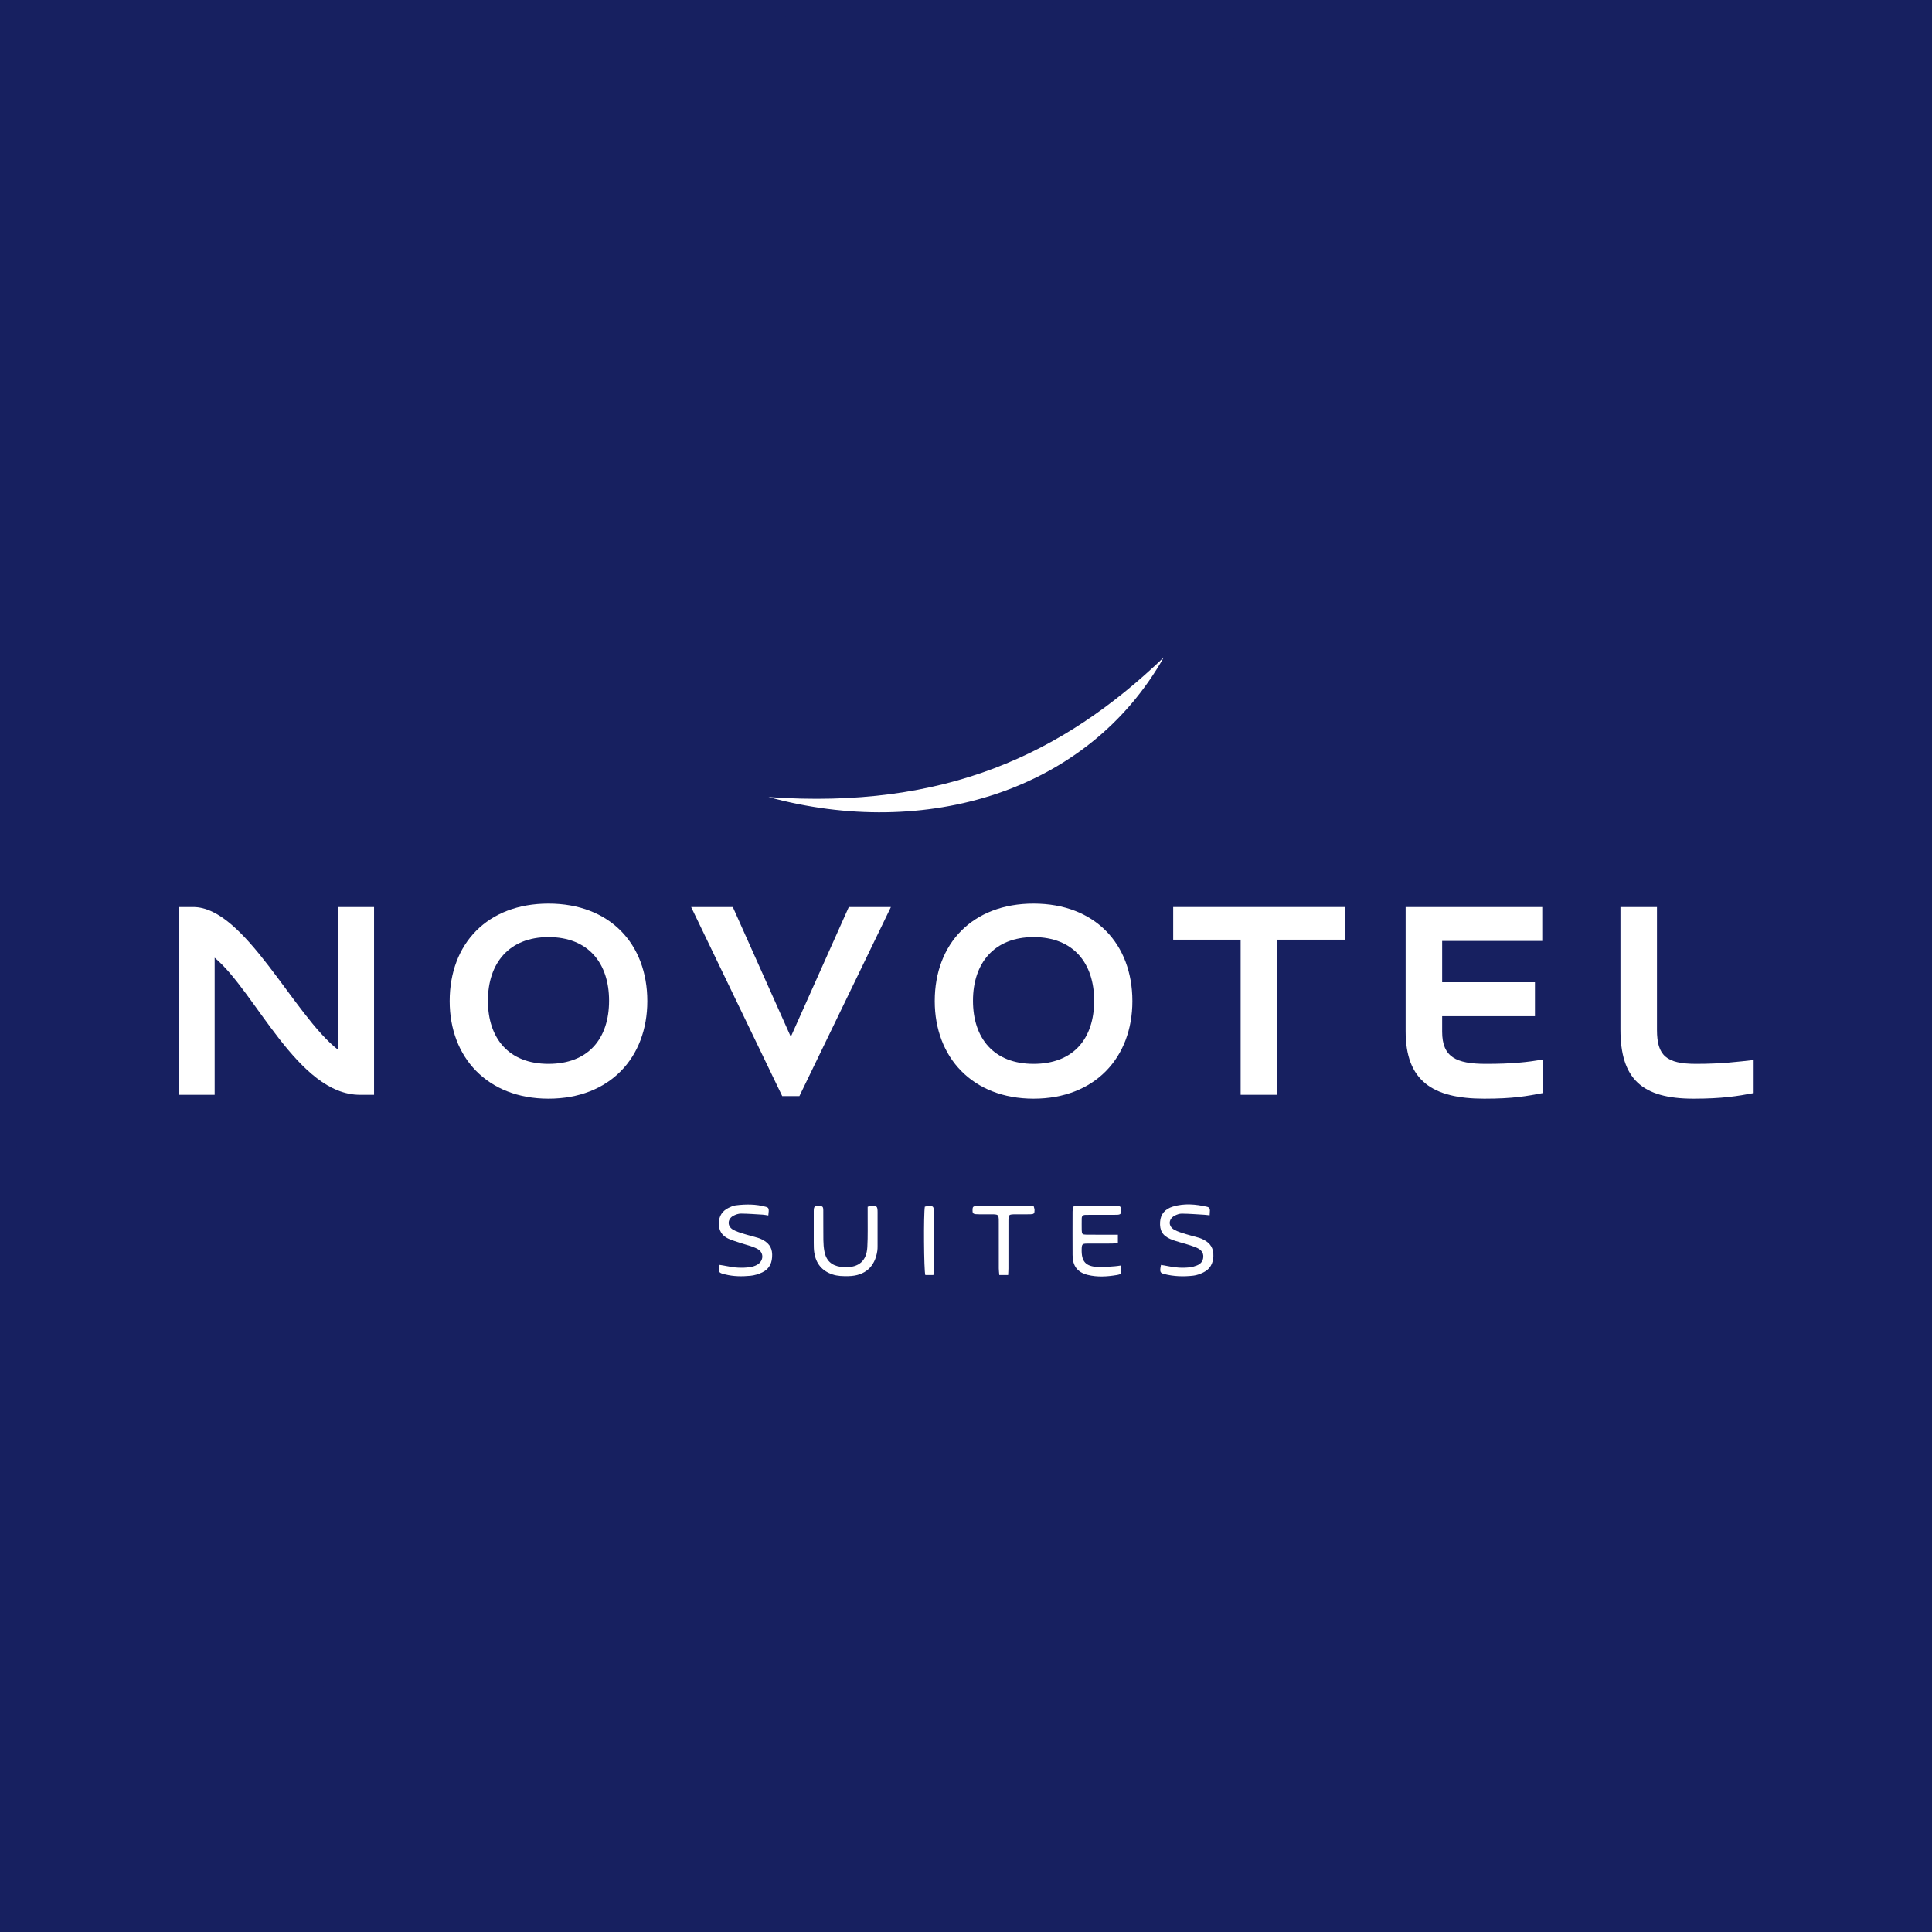 <?xml version="1.0" encoding="iso-8859-1"?>
<!-- Generator: Adobe Illustrator 26.0.1, SVG Export Plug-In . SVG Version: 6.00 Build 0)  -->
<svg version="1.1" id="GeorgeSamuel.me" xmlns="http://www.w3.org/2000/svg" xmlns:xlink="http://www.w3.org/1999/xlink" x="0px"
	 y="0px" viewBox="0 0 512 512" style="enable-background:new 0 0 512 512;" xml:space="preserve">
<g id="www.GeorgeSamuel.me">
	<rect style="fill:#172060;" width="512" height="512"/>
	<circle style="fill:#172060;" cx="256" cy="256" r="256"/>
	<path style="fill:#FFFFFF;" d="M296.999,335.371c0.064,0.416,0.138,0.692,0.143,0.969c0.02,1.209-0.048,1.366-1.211,1.561
		c-2.548,0.428-5.133,0.585-7.654-0.035c-2.788-0.686-4.019-2.395-4.035-5.274c-0.022-3.831-0.01-7.663-0.002-11.495
		c0.001-0.422,0.069-0.844,0.111-1.321c0.362-0.068,0.638-0.164,0.914-0.165c3.541-0.011,7.081-0.02,10.622-0.003
		c1.032,0.005,1.194,0.175,1.248,0.994c0.067,1.027-0.16,1.324-1.198,1.335c-2.376,0.027-4.753,0.01-7.13,0.012
		c-0.388,0-0.776,0.01-1.164,0.012c-0.655,0.004-0.979,0.327-0.977,0.986c0.002,1.018-0.029,2.038,0.001,3.055
		c0.031,1.031,0.166,1.181,1.199,1.195c2.134,0.029,4.268,0.012,6.402,0.013c0.618,0,1.235,0,1.983,0c0,0.814,0,1.454,0,2.239
		c-0.569,0.04-1.084,0.104-1.599,0.107c-2.182,0.012-4.365-0.009-6.548,0.013c-1.287,0.013-1.408,0.158-1.447,1.418
		c-0.103,3.34,1.014,4.628,4.377,4.792c1.491,0.072,2.996-0.121,4.493-0.213C295.995,335.535,296.459,335.444,296.999,335.371z"/>
	<path style="fill:#FFFFFF;" d="M203.61,322.114c-0.549-0.083-1.004-0.186-1.463-0.214c-1.929-0.117-3.859-0.264-5.789-0.283
		c-0.647-0.006-1.346,0.239-1.937,0.537c-1.653,0.835-1.781,2.766-0.193,3.705c0.941,0.556,2.048,0.851,3.103,1.19
		c1.152,0.37,2.334,0.646,3.497,0.983c0.37,0.107,0.733,0.256,1.078,0.427c1.63,0.808,2.672,1.967,2.724,3.937
		c0.057,2.152-0.642,3.846-2.604,4.789c-0.984,0.473-2.099,0.812-3.182,0.912c-2.22,0.206-4.448,0.193-6.651-0.36
		c-1.768-0.444-1.848-0.482-1.497-2.536c0.634,0.107,1.281,0.192,1.917,0.329c2.01,0.436,4.037,0.564,6.072,0.286
		c0.659-0.09,1.342-0.295,1.922-0.613c1.794-0.985,1.931-3.245,0.138-4.218c-1.38-0.748-2.993-1.064-4.5-1.58
		c-1.097-0.376-2.231-0.677-3.276-1.167c-1.693-0.794-2.509-2.174-2.471-4.089c0.037-1.904,0.91-3.232,2.577-4.05
		c0.604-0.296,1.256-0.59,1.912-0.669c2.661-0.322,5.324-0.346,7.938,0.385C203.779,320.053,203.835,320.263,203.61,322.114z"/>
	<path style="fill:#FFFFFF;" d="M307.675,335.213c0.631,0.108,1.198,0.182,1.754,0.304c1.96,0.431,3.939,0.559,5.93,0.331
		c0.616-0.071,1.233-0.258,1.814-0.484c1.032-0.401,1.669-1.154,1.714-2.303c0.043-1.115-0.598-1.843-1.516-2.285
		c-0.823-0.396-1.712-0.665-2.586-0.947c-1.519-0.489-3.103-0.818-4.563-1.441c-2.18-0.93-2.935-2.333-2.784-4.597
		c0.132-1.99,1.262-3.395,3.418-4.038c3.013-0.899,6.04-0.623,9.055,0.066c0.516,0.118,0.733,0.437,0.729,0.931
		c-0.004,0.379-0.04,0.758-0.073,1.325c-0.534-0.058-0.987-0.125-1.441-0.152c-1.977-0.116-3.954-0.274-5.933-0.296
		c-0.644-0.007-1.347,0.248-1.928,0.56c-1.652,0.888-1.717,2.771-0.084,3.7c0.952,0.542,2.053,0.839,3.11,1.175
		c1.154,0.367,2.338,0.635,3.5,0.977c0.415,0.122,0.814,0.313,1.202,0.509c1.775,0.899,2.641,2.298,2.564,4.34
		c-0.075,1.987-0.899,3.463-2.669,4.327c-0.817,0.399-1.719,0.737-2.613,0.841c-2.616,0.305-5.232,0.23-7.802-0.442
		C307.42,337.338,307.291,336.992,307.675,335.213z"/>
	<path style="fill:#FFFFFF;" d="M229.941,319.802c0.414-0.099,0.596-0.169,0.781-0.183c1.686-0.125,1.843,0.017,1.846,1.688
		c0.004,2.96,0.004,5.92-0.002,8.88c-0.001,0.436-0.004,0.876-0.067,1.306c-0.633,4.264-3.302,6.612-7.624,6.694
		c-1.453,0.027-2.888,0.018-4.311-0.469c-2.77-0.947-4.298-2.878-4.764-5.695c-0.141-0.855-0.14-1.739-0.145-2.61
		c-0.017-2.814-0.018-5.629-0.001-8.443c0.007-1.218,0.191-1.381,1.317-1.368c1.028,0.012,1.198,0.134,1.208,1.17
		c0.025,2.62-0.015,5.241,0.023,7.86c0.015,1.013,0.086,2.041,0.28,3.033c0.474,2.425,1.879,3.708,4.31,4.064
		c0.383,0.056,0.772,0.09,1.16,0.098c3.655,0.073,5.699-1.677,5.901-5.329c0.164-2.951,0.07-5.916,0.089-8.875
		C229.944,321.047,229.941,320.471,229.941,319.802z"/>
	<path style="fill:#FFFFFF;" d="M267.168,337.89c-0.867,0-1.527,0-2.347,0c-0.049-0.628-0.128-1.188-0.129-1.748
		c-0.011-3.974-0.005-7.947-0.005-11.921c0-0.339,0.01-0.679-0.004-1.018c-0.049-1.187-0.196-1.337-1.351-1.392
		c-0.242-0.012-0.484-0.004-0.727-0.004c-1.018,0-2.035,0.003-3.053-0.001c-1.651-0.006-1.836-0.124-1.818-1.142
		c0.017-0.975,0.148-1.059,1.75-1.065c1.454-0.006,2.908-0.001,4.361-0.001c2.811,0,5.621,0,8.432,0c0.527,0,1.054,0,1.644,0
		c0.104,0.433,0.241,0.747,0.244,1.063c0.009,0.924-0.152,1.107-1.094,1.133c-1.307,0.037-2.617,0.008-3.925,0.014
		c-1.859,0.008-1.897,0.04-1.899,1.845c-0.005,4.168,0.001,8.335-0.004,12.503C267.243,336.678,267.199,337.199,267.168,337.89z"/>
	<path style="fill:#FFFFFF;" d="M247.369,337.887c-0.852,0-1.513,0-2.151,0c-0.378-1.057-0.48-16.252-0.125-18.101
		c0.283-0.057,0.601-0.167,0.921-0.176c1.28-0.036,1.437,0.102,1.443,1.372c0.014,3.107,0.004,6.214,0.004,9.321
		c0,1.99,0.006,3.981-0.003,5.971C247.457,336.749,247.408,337.223,247.369,337.887z"/>
	<path style="fill:#FFFFFF;" d="M203.652,211.226c46.683,3.302,77.881-11.272,104.752-37.005
		C288.251,209.86,245.325,222.612,203.652,211.226"/>
	<path style="fill:#FFFFFF;" d="M95.371,290.131c-16.396,0-27.668-27.327-38.485-36.322v36.322h-9.564v-49.757h3.871
		c13.663,0,26.643,28.693,38.371,37.802v-37.802h9.564v49.757H95.371z"/>
	<path style="fill:#FFFFFF;" d="M145.356,239.464c-16.169,0-26.188,10.588-26.188,25.845c0,14.917,10.019,25.847,26.188,25.847
		c16.281,0,26.188-10.93,26.188-25.847C171.544,250.167,161.637,239.464,145.356,239.464z M145.356,281.933
		c-10.59,0-16.054-6.83-16.054-16.737c0-9.905,5.578-16.851,16.054-16.851c10.588,0,16.054,6.946,16.054,16.851
		C161.41,275.216,155.944,281.933,145.356,281.933z"/>
	<polygon style="fill:#FFFFFF;" points="211.85,290.473 207.296,290.473 183.157,240.374 194.202,240.374 209.573,274.76 
		224.944,240.374 236.103,240.374 	"/>
	<path style="fill:#FFFFFF;" d="M273.904,239.464c-16.168,0-26.188,10.588-26.188,25.845c0,14.917,10.02,25.847,26.188,25.847
		c16.283,0,26.188-10.93,26.188-25.847C300.091,250.167,290.186,239.464,273.904,239.464z M273.904,281.933
		c-10.588,0-16.054-6.83-16.054-16.737c0-9.905,5.58-16.851,16.054-16.851c10.59,0,16.056,6.946,16.056,16.851
		C289.959,275.216,284.493,281.933,273.904,281.933z"/>
	<polygon style="fill:#FFFFFF;" points="338.463,249.028 338.463,290.131 328.785,290.131 328.785,249.028 310.909,249.028 
		310.909,240.374 356.453,240.374 356.453,249.028 	"/>
	<path style="fill:#FFFFFF;" d="M393.344,291.156c-13.777,0-20.836-4.782-20.836-17.876v-32.906h36.208v8.995h-26.53V260.3h24.594
		v8.995h-24.594v4.099c0,6.718,3.644,8.54,11.614,8.54c7.059,0,10.931-0.455,15.03-1.139v8.881
		C404.616,290.473,401.087,291.156,393.344,291.156L393.344,291.156z"/>
	<path style="fill:#FFFFFF;" d="M448.794,291.156c-13.663,0-19.356-5.238-19.356-18.332v-32.45h9.678v32.564
		c0,6.832,2.505,8.995,10.361,8.995c6.832,0,11.158-0.569,15.257-1.025v8.767C460.522,290.473,456.423,291.156,448.794,291.156
		L448.794,291.156z"/>
</g>
</svg>
